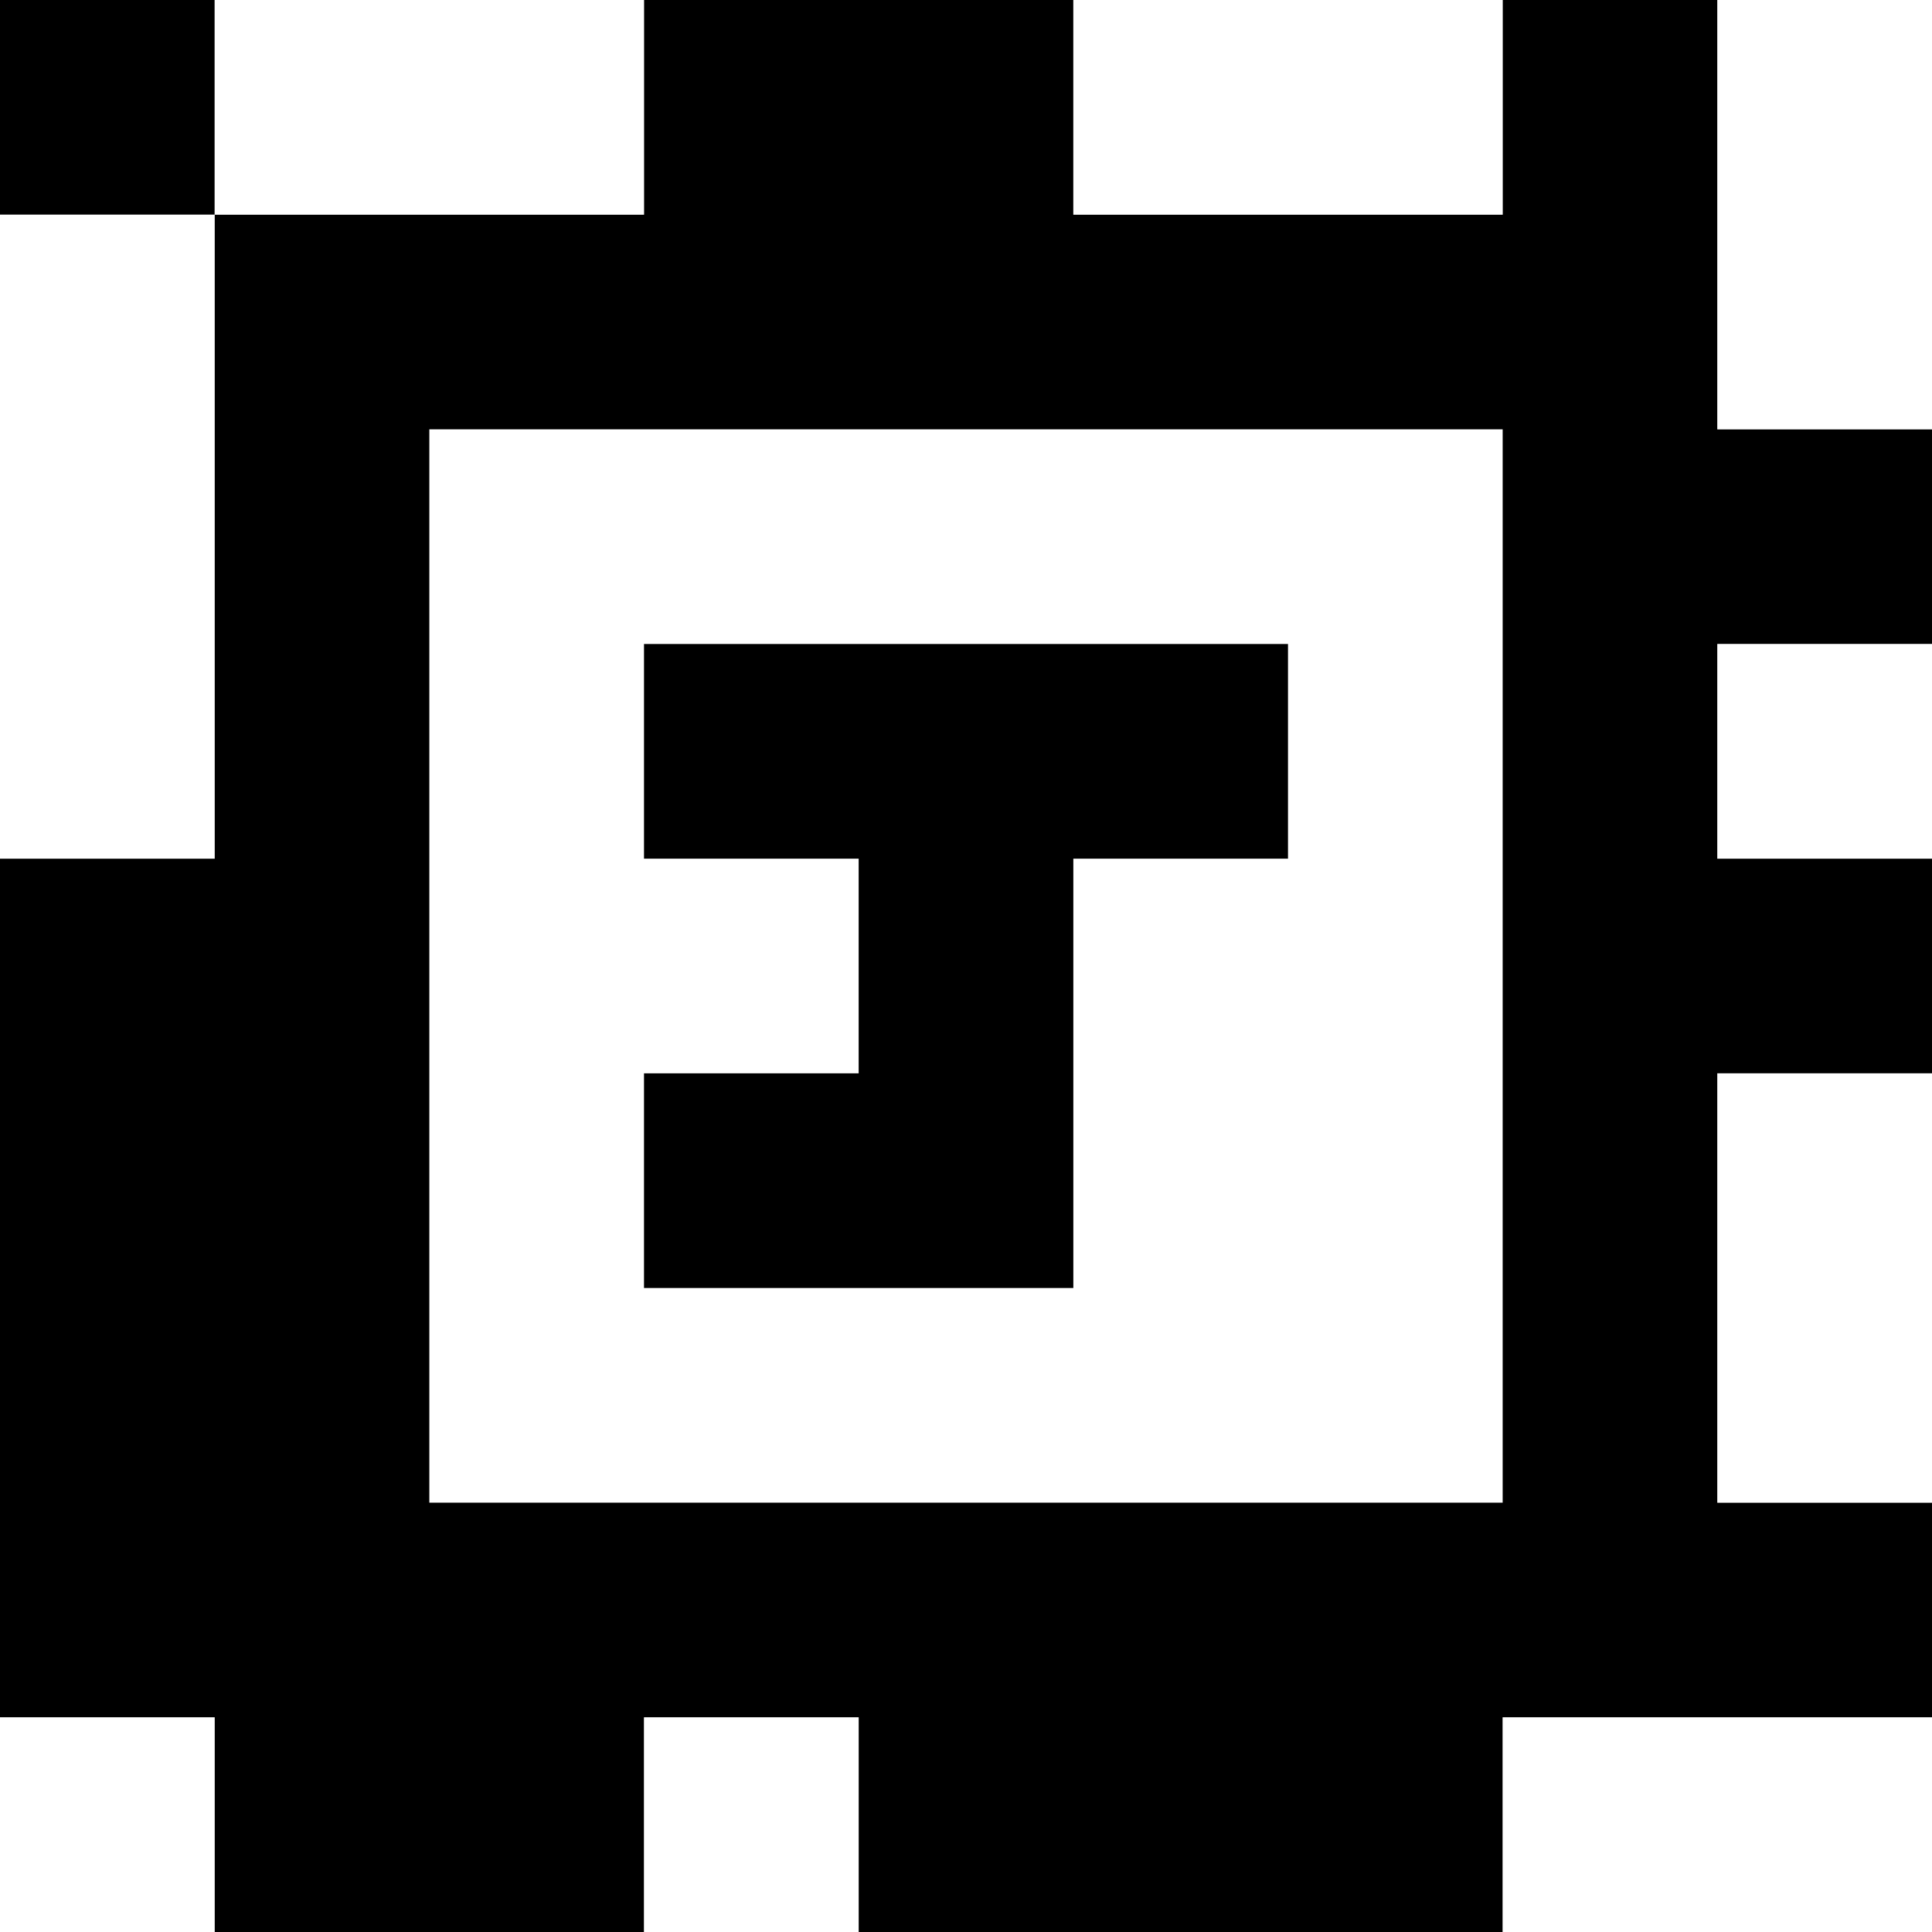 <?xml version="1.0" standalone="yes"?>
<svg xmlns="http://www.w3.org/2000/svg" width="90" height="90">
<rect width="100%" height="100%" fill="#808080" stroke="none"/>
<path style="fill:#000000; stroke:none;" d="M0 0L0 10L10 10L10 40L0 40L0 80L10 80L10 90L30 90L30 80L40 80L40 90L70 90L70 80L90 80L90 70L80 70L80 50L90 50L90 40L80 40L80 30L90 30L90 20L80 20L80 0L70 0L70 10L50 10L50 0L30 0L30 10L10 10L10 0L0 0z"/>
<path style="fill:#ffffff; stroke:none;" d="M10 0L10 10L30 10L30 0L10 0M50 0L50 10L70 10L70 0L50 0M80 0L80 20L90 20L90 0L80 0M0 10L0 40L10 40L10 10L0 10M20 20L20 70L70 70L70 20L20 20z"/>
<path style="fill:#000000; stroke:none;" d="M30 30L30 40L40 40L40 50L30 50L30 60L50 60L50 40L60 40L60 30L30 30z"/>
<path style="fill:#ffffff; stroke:none;" d="M80 30L80 40L90 40L90 30L80 30M80 50L80 70L90 70L90 50L80 50M0 80L0 90L10 90L10 80L0 80M30 80L30 90L40 90L40 80L30 80M70 80L70 90L90 90L90 80L70 80z"/>
</svg>
